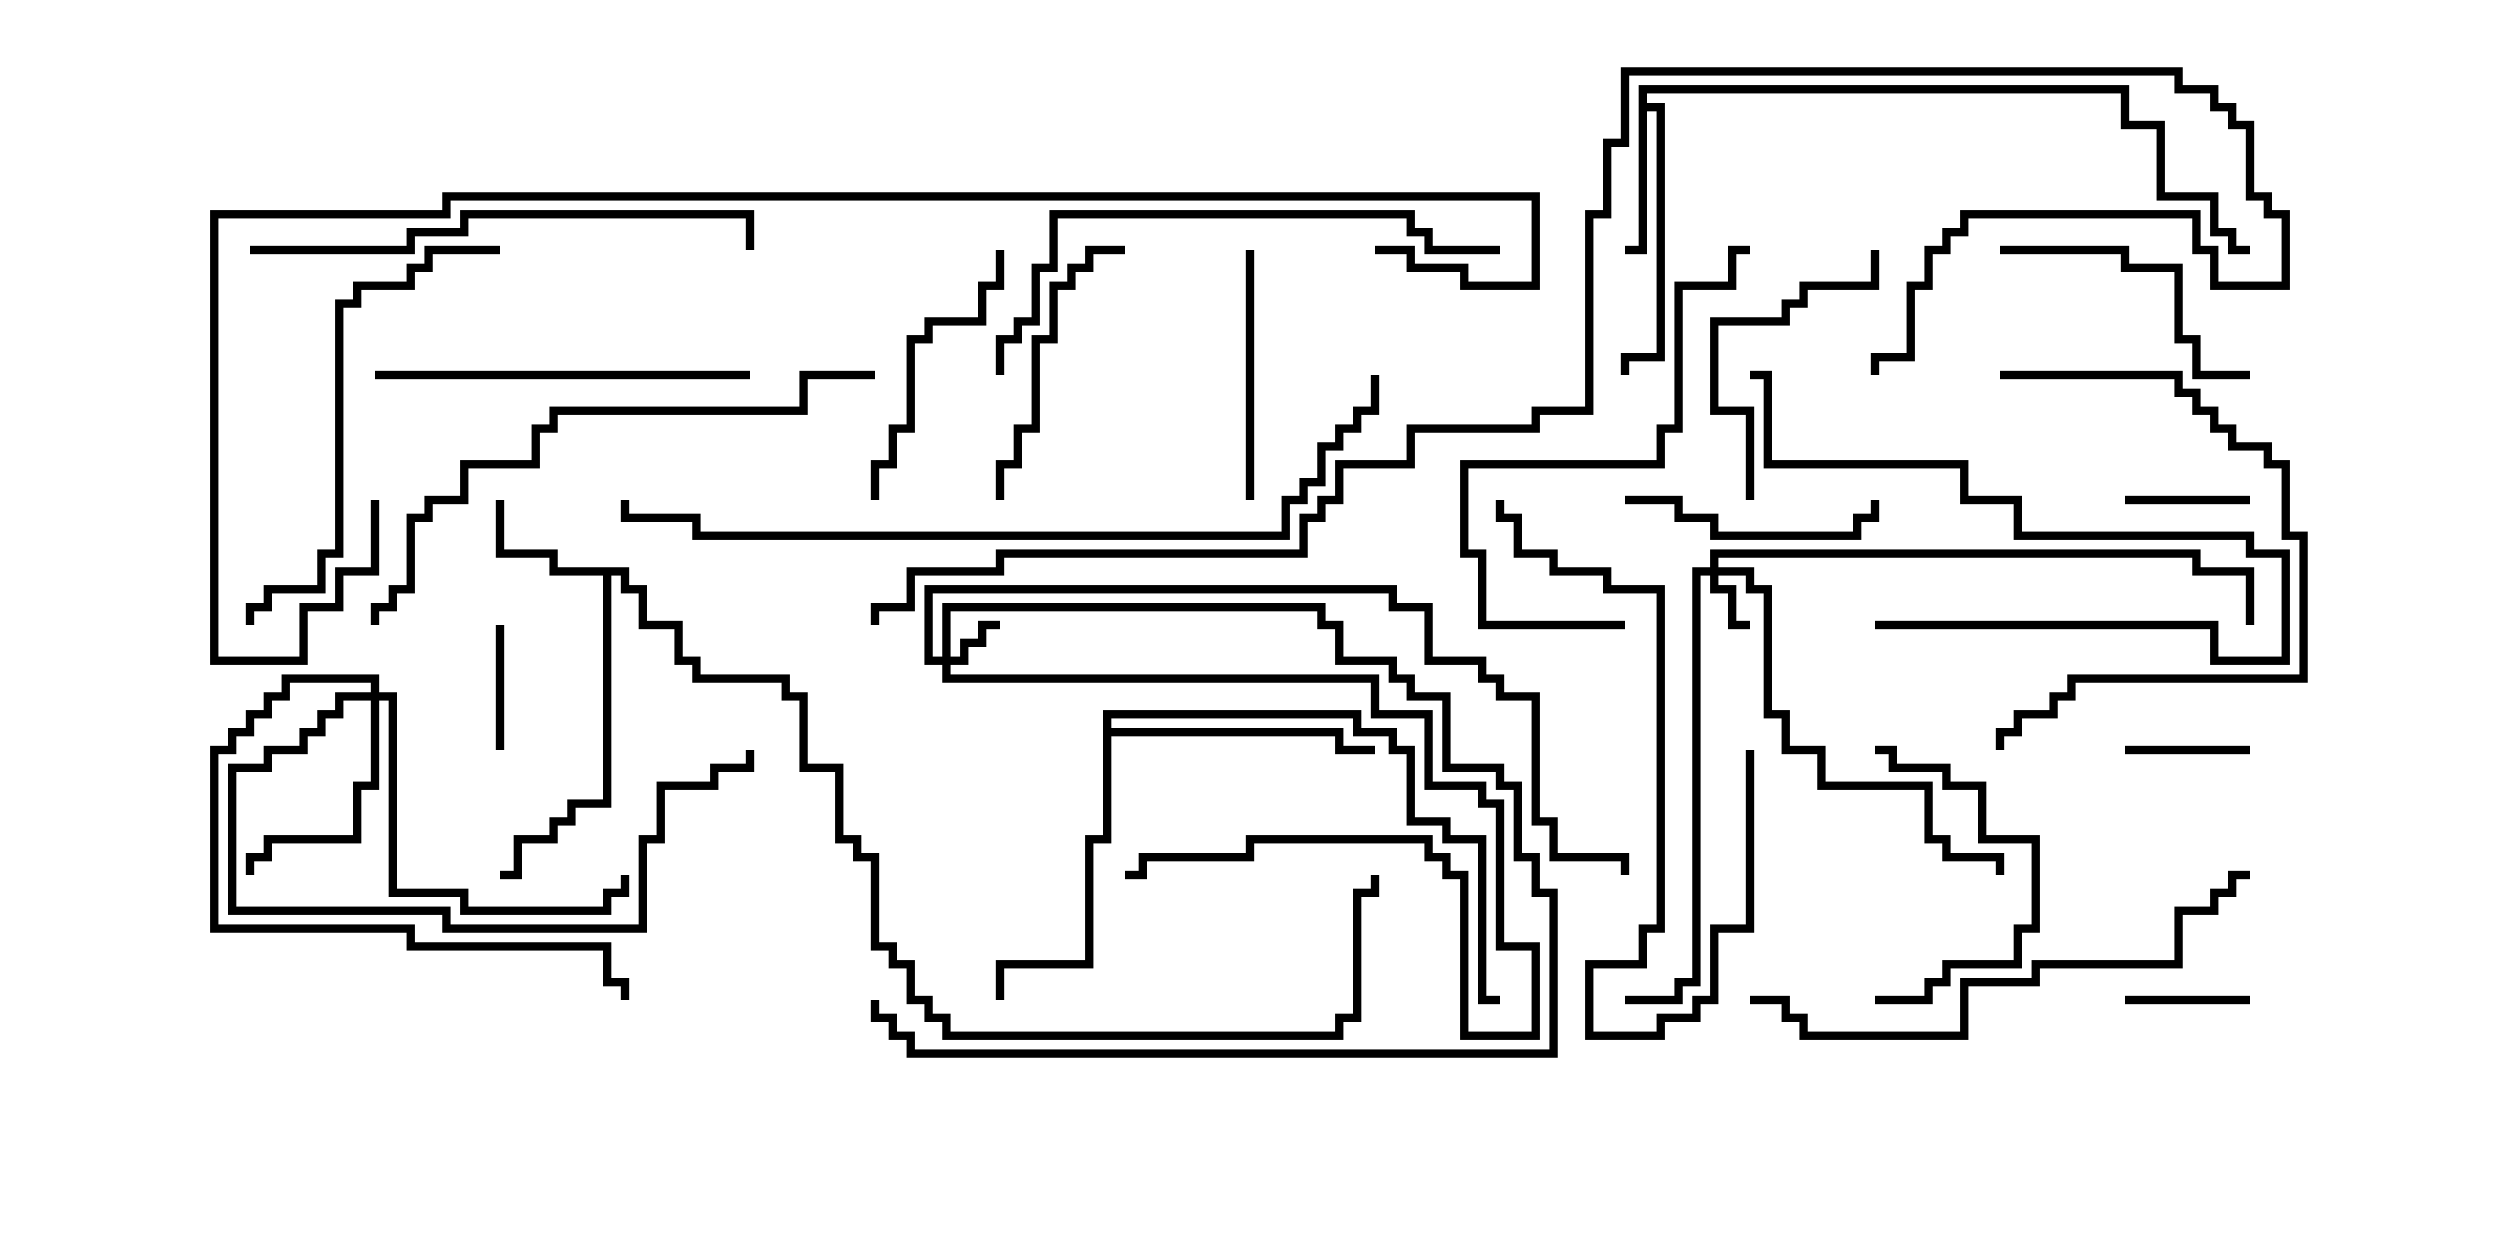 <svg version="1.1" width="30" height="15" xmlns="http://www.w3.org/2000/svg"><path d="M7.55,6.807L7.55,7.021L7.764,7.021L7.764,7.45L8.193,7.45L8.193,7.879L8.407,7.879L8.407,8.093L9.479,8.093L9.479,8.307L9.693,8.307L9.693,9.164L10.121,9.164L10.121,10.021L10.336,10.021L10.336,10.236L10.55,10.236L10.55,11.307L10.764,11.307L10.764,11.521L10.979,11.521L10.979,11.95L11.193,11.95L11.193,12.164L11.407,12.164L11.407,12.379L16.021,12.379L16.021,12.164L16.236,12.164L16.236,10.664L16.45,10.664L16.45,10.5L16.55,10.5L16.55,10.764L16.336,10.764L16.336,12.264L16.121,12.264L16.121,12.479L11.307,12.479L11.307,12.264L11.093,12.264L11.093,12.05L10.879,12.05L10.879,11.621L10.664,11.621L10.664,11.407L10.45,11.407L10.45,10.336L10.236,10.336L10.236,10.121L10.021,10.121L10.021,9.264L9.593,9.264L9.593,8.407L9.379,8.407L9.379,8.193L8.307,8.193L8.307,7.979L8.093,7.979L8.093,7.55L7.664,7.55L7.664,7.121L7.45,7.121L7.45,6.907L7.336,6.907L7.336,9.693L6.907,9.693L6.907,9.907L6.693,9.907L6.693,10.121L6.264,10.121L6.264,10.55L6,10.55L6,10.45L6.164,10.45L6.164,10.021L6.593,10.021L6.593,9.807L6.807,9.807L6.807,9.593L7.236,9.593L7.236,6.907L6.593,6.907L6.593,6.693L5.95,6.693L5.95,6L6.05,6L6.05,6.593L6.693,6.593L6.693,6.807z" stroke="none"/><path d="M19.664,1.021L25.55,1.021L25.55,1.45L25.979,1.45L25.979,2.307L26.621,2.307L26.621,2.736L26.836,2.736L26.836,2.95L27,2.95L27,3.05L26.736,3.05L26.736,2.836L26.521,2.836L26.521,2.407L25.879,2.407L25.879,1.55L25.45,1.55L25.45,1.121L19.764,1.121L19.764,1.236L19.979,1.236L19.979,4.336L19.55,4.336L19.55,4.5L19.45,4.5L19.45,4.236L19.879,4.236L19.879,1.336L19.764,1.336L19.764,3.05L19.5,3.05L19.5,2.95L19.664,2.95z" stroke="none"/><path d="M13.236,8.521L16.336,8.521L16.336,8.736L16.764,8.736L16.764,8.95L16.979,8.95L16.979,9.807L17.407,9.807L17.407,10.021L17.836,10.021L17.836,11.95L18,11.95L18,12.05L17.736,12.05L17.736,10.121L17.307,10.121L17.307,9.907L16.879,9.907L16.879,9.05L16.664,9.05L16.664,8.836L16.236,8.836L16.236,8.621L13.336,8.621L13.336,8.736L16.121,8.736L16.121,8.95L16.5,8.95L16.5,9.05L16.021,9.05L16.021,8.836L13.336,8.836L13.336,10.121L13.121,10.121L13.121,11.621L12.05,11.621L12.05,12L11.95,12L11.95,11.521L13.021,11.521L13.021,10.021L13.236,10.021z" stroke="none"/><path d="M11.307,7.879L11.307,7.236L15.907,7.236L15.907,7.45L16.121,7.45L16.121,7.879L16.764,7.879L16.764,8.093L16.979,8.093L16.979,8.307L17.407,8.307L17.407,9.164L18.05,9.164L18.05,9.379L18.264,9.379L18.264,10.236L18.479,10.236L18.479,10.664L18.693,10.664L18.693,12.693L10.879,12.693L10.879,12.479L10.664,12.479L10.664,12.264L10.45,12.264L10.45,12L10.55,12L10.55,12.164L10.764,12.164L10.764,12.379L10.979,12.379L10.979,12.593L18.593,12.593L18.593,10.764L18.379,10.764L18.379,10.336L18.164,10.336L18.164,9.479L17.95,9.479L17.95,9.264L17.307,9.264L17.307,8.407L16.879,8.407L16.879,8.193L16.664,8.193L16.664,7.979L16.021,7.979L16.021,7.55L15.807,7.55L15.807,7.336L11.407,7.336L11.407,7.879L11.521,7.879L11.521,7.664L11.736,7.664L11.736,7.45L12,7.45L12,7.55L11.836,7.55L11.836,7.764L11.621,7.764L11.621,7.979L11.407,7.979L11.407,8.093L16.55,8.093L16.55,8.521L17.193,8.521L17.193,9.379L17.836,9.379L17.836,9.593L18.05,9.593L18.05,11.307L18.479,11.307L18.479,12.479L17.521,12.479L17.521,10.55L17.307,10.55L17.307,10.336L17.093,10.336L17.093,10.121L15.05,10.121L15.05,10.336L13.764,10.336L13.764,10.55L13.5,10.55L13.5,10.45L13.664,10.45L13.664,10.236L14.95,10.236L14.95,10.021L17.193,10.021L17.193,10.236L17.407,10.236L17.407,10.45L17.621,10.45L17.621,12.379L18.379,12.379L18.379,11.407L17.95,11.407L17.95,9.693L17.736,9.693L17.736,9.479L17.093,9.479L17.093,8.621L16.45,8.621L16.45,8.193L11.307,8.193L11.307,7.979L11.093,7.979L11.093,7.021L16.764,7.021L16.764,7.236L17.193,7.236L17.193,7.879L17.836,7.879L17.836,8.093L18.05,8.093L18.05,8.307L18.479,8.307L18.479,9.807L18.693,9.807L18.693,10.236L19.55,10.236L19.55,10.5L19.45,10.5L19.45,10.336L18.593,10.336L18.593,9.907L18.379,9.907L18.379,8.407L17.95,8.407L17.95,8.193L17.736,8.193L17.736,7.979L17.093,7.979L17.093,7.336L16.664,7.336L16.664,7.121L11.193,7.121L11.193,7.879z" stroke="none"/><path d="M20.521,6.807L20.521,6.593L26.407,6.593L26.407,6.807L27.05,6.807L27.05,7.5L26.95,7.5L26.95,6.907L26.307,6.907L26.307,6.693L20.621,6.693L20.621,6.807L21.05,6.807L21.05,7.021L21.264,7.021L21.264,8.521L21.479,8.521L21.479,8.95L21.907,8.95L21.907,9.379L23.193,9.379L23.193,10.021L23.407,10.021L23.407,10.236L24.05,10.236L24.05,10.5L23.95,10.5L23.95,10.336L23.307,10.336L23.307,10.121L23.093,10.121L23.093,9.479L21.807,9.479L21.807,9.05L21.379,9.05L21.379,8.621L21.164,8.621L21.164,7.121L20.95,7.121L20.95,6.907L20.621,6.907L20.621,7.021L20.836,7.021L20.836,7.45L21,7.45L21,7.55L20.736,7.55L20.736,7.121L20.521,7.121L20.521,6.907L20.407,6.907L20.407,11.836L20.193,11.836L20.193,12.05L19.5,12.05L19.5,11.95L20.093,11.95L20.093,11.736L20.307,11.736L20.307,6.807z" stroke="none"/><path d="M4.45,8.307L4.45,8.193L3.479,8.193L3.479,8.407L3.264,8.407L3.264,8.621L3.05,8.621L3.05,8.836L2.836,8.836L2.836,9.05L2.621,9.05L2.621,11.093L4.979,11.093L4.979,11.307L7.336,11.307L7.336,11.736L7.55,11.736L7.55,12L7.45,12L7.45,11.836L7.236,11.836L7.236,11.407L4.879,11.407L4.879,11.193L2.521,11.193L2.521,8.95L2.736,8.95L2.736,8.736L2.95,8.736L2.95,8.521L3.164,8.521L3.164,8.307L3.379,8.307L3.379,8.093L4.55,8.093L4.55,8.307L4.764,8.307L4.764,10.664L5.621,10.664L5.621,10.879L7.236,10.879L7.236,10.664L7.45,10.664L7.45,10.5L7.55,10.5L7.55,10.764L7.336,10.764L7.336,10.979L5.521,10.979L5.521,10.764L4.664,10.764L4.664,8.407L4.55,8.407L4.55,9.479L4.336,9.479L4.336,10.121L3.264,10.121L3.264,10.336L3.05,10.336L3.05,10.5L2.95,10.5L2.95,10.236L3.164,10.236L3.164,10.021L4.236,10.021L4.236,9.379L4.45,9.379L4.45,8.407L4.121,8.407L4.121,8.621L3.907,8.621L3.907,8.836L3.693,8.836L3.693,9.05L3.264,9.05L3.264,9.264L2.836,9.264L2.836,10.879L5.407,10.879L5.407,11.093L7.664,11.093L7.664,10.021L7.879,10.021L7.879,9.379L8.521,9.379L8.521,9.164L8.95,9.164L8.95,9L9.05,9L9.05,9.264L8.621,9.264L8.621,9.479L7.979,9.479L7.979,10.121L7.764,10.121L7.764,11.193L5.307,11.193L5.307,10.979L2.736,10.979L2.736,9.164L3.164,9.164L3.164,8.95L3.593,8.95L3.593,8.736L3.807,8.736L3.807,8.521L4.021,8.521L4.021,8.307z" stroke="none"/><path d="M6.05,9L5.95,9L5.95,7.5L6.05,7.5z" stroke="none"/><path d="M27,11.95L27,12.05L25.5,12.05L25.5,11.95z" stroke="none"/><path d="M25.5,9.05L25.5,8.95L27,8.95L27,9.05z" stroke="none"/><path d="M25.5,6.05L25.5,5.95L27,5.95L27,6.05z" stroke="none"/><path d="M19.5,6.05L19.5,5.95L20.193,5.95L20.193,6.164L20.621,6.164L20.621,6.379L22.236,6.379L22.236,6.164L22.45,6.164L22.45,6L22.55,6L22.55,6.264L22.336,6.264L22.336,6.479L20.521,6.479L20.521,6.264L20.093,6.264L20.093,6.05z" stroke="none"/><path d="M14.95,3L15.05,3L15.05,6L14.95,6z" stroke="none"/><path d="M22.5,12.05L22.5,11.95L23.093,11.95L23.093,11.736L23.307,11.736L23.307,11.521L24.164,11.521L24.164,11.093L24.379,11.093L24.379,10.121L23.736,10.121L23.736,9.479L23.307,9.479L23.307,9.264L22.664,9.264L22.664,9.05L22.5,9.05L22.5,8.95L22.764,8.95L22.764,9.164L23.407,9.164L23.407,9.379L23.836,9.379L23.836,10.021L24.479,10.021L24.479,11.193L24.264,11.193L24.264,11.621L23.407,11.621L23.407,11.836L23.193,11.836L23.193,12.05z" stroke="none"/><path d="M24,3.05L24,2.95L25.55,2.95L25.55,3.164L26.193,3.164L26.193,4.021L26.407,4.021L26.407,4.45L27,4.45L27,4.55L26.307,4.55L26.307,4.121L26.093,4.121L26.093,3.264L25.45,3.264L25.45,3.05z" stroke="none"/><path d="M12.05,6L11.95,6L11.95,5.521L12.164,5.521L12.164,5.093L12.379,5.093L12.379,4.021L12.593,4.021L12.593,3.379L12.807,3.379L12.807,3.164L13.021,3.164L13.021,2.95L13.5,2.95L13.5,3.05L13.121,3.05L13.121,3.264L12.907,3.264L12.907,3.479L12.693,3.479L12.693,4.121L12.479,4.121L12.479,5.193L12.264,5.193L12.264,5.621L12.05,5.621z" stroke="none"/><path d="M10.55,6L10.45,6L10.45,5.521L10.664,5.521L10.664,5.093L10.879,5.093L10.879,4.021L11.093,4.021L11.093,3.807L11.736,3.807L11.736,3.379L11.95,3.379L11.95,3L12.05,3L12.05,3.479L11.836,3.479L11.836,3.907L11.193,3.907L11.193,4.121L10.979,4.121L10.979,5.193L10.764,5.193L10.764,5.621L10.55,5.621z" stroke="none"/><path d="M22.5,7.55L22.5,7.45L26.621,7.45L26.621,7.879L27.379,7.879L27.379,6.693L26.95,6.693L26.95,6.479L24.164,6.479L24.164,6.05L23.521,6.05L23.521,5.621L21.164,5.621L21.164,4.55L21,4.55L21,4.45L21.264,4.45L21.264,5.521L23.621,5.521L23.621,5.95L24.264,5.95L24.264,6.379L27.05,6.379L27.05,6.593L27.479,6.593L27.479,7.979L26.521,7.979L26.521,7.55z" stroke="none"/><path d="M21.05,6L20.95,6L20.95,4.979L20.521,4.979L20.521,3.807L21.379,3.807L21.379,3.593L21.593,3.593L21.593,3.379L22.45,3.379L22.45,3L22.55,3L22.55,3.479L21.693,3.479L21.693,3.693L21.479,3.693L21.479,3.907L20.621,3.907L20.621,4.879L21.05,4.879z" stroke="none"/><path d="M20.95,9L21.05,9L21.05,11.193L20.621,11.193L20.621,12.05L20.407,12.05L20.407,12.264L19.979,12.264L19.979,12.479L19.021,12.479L19.021,11.521L19.664,11.521L19.664,11.093L19.879,11.093L19.879,7.121L19.236,7.121L19.236,6.907L18.593,6.907L18.593,6.693L18.164,6.693L18.164,6.264L17.95,6.264L17.95,6L18.05,6L18.05,6.164L18.264,6.164L18.264,6.593L18.693,6.593L18.693,6.807L19.336,6.807L19.336,7.021L19.979,7.021L19.979,11.193L19.764,11.193L19.764,11.621L19.121,11.621L19.121,12.379L19.879,12.379L19.879,12.164L20.307,12.164L20.307,11.95L20.521,11.95L20.521,11.093L20.95,11.093z" stroke="none"/><path d="M24,4.55L24,4.45L26.193,4.45L26.193,4.664L26.407,4.664L26.407,4.879L26.621,4.879L26.621,5.093L26.836,5.093L26.836,5.307L27.264,5.307L27.264,5.521L27.479,5.521L27.479,6.379L27.693,6.379L27.693,8.193L24.907,8.193L24.907,8.407L24.693,8.407L24.693,8.621L24.264,8.621L24.264,8.836L24.05,8.836L24.05,9L23.95,9L23.95,8.736L24.164,8.736L24.164,8.521L24.593,8.521L24.593,8.307L24.807,8.307L24.807,8.093L27.593,8.093L27.593,6.479L27.379,6.479L27.379,5.621L27.164,5.621L27.164,5.407L26.736,5.407L26.736,5.193L26.521,5.193L26.521,4.979L26.307,4.979L26.307,4.764L26.093,4.764L26.093,4.55z" stroke="none"/><path d="M4.5,4.55L4.5,4.45L9,4.45L9,4.55z" stroke="none"/><path d="M19.5,7.45L19.5,7.55L17.736,7.55L17.736,6.693L17.521,6.693L17.521,5.521L19.879,5.521L19.879,5.093L20.093,5.093L20.093,3.379L20.736,3.379L20.736,2.95L21,2.95L21,3.05L20.836,3.05L20.836,3.479L20.193,3.479L20.193,5.193L19.979,5.193L19.979,5.621L17.621,5.621L17.621,6.593L17.836,6.593L17.836,7.45z" stroke="none"/><path d="M6,2.95L6,3.05L5.193,3.05L5.193,3.264L4.979,3.264L4.979,3.479L4.336,3.479L4.336,3.693L4.121,3.693L4.121,6.693L3.907,6.693L3.907,7.121L3.264,7.121L3.264,7.336L3.05,7.336L3.05,7.5L2.95,7.5L2.95,7.236L3.164,7.236L3.164,7.021L3.807,7.021L3.807,6.593L4.021,6.593L4.021,3.593L4.236,3.593L4.236,3.379L4.879,3.379L4.879,3.164L5.093,3.164L5.093,2.95z" stroke="none"/><path d="M3,3.05L3,2.95L4.879,2.95L4.879,2.736L5.521,2.736L5.521,2.521L9.05,2.521L9.05,3L8.95,3L8.95,2.621L5.621,2.621L5.621,2.836L4.979,2.836L4.979,3.05z" stroke="none"/><path d="M18,2.95L18,3.05L17.093,3.05L17.093,2.836L16.879,2.836L16.879,2.621L12.693,2.621L12.693,3.264L12.479,3.264L12.479,3.907L12.264,3.907L12.264,4.121L12.05,4.121L12.05,4.5L11.95,4.5L11.95,4.021L12.164,4.021L12.164,3.807L12.379,3.807L12.379,3.164L12.593,3.164L12.593,2.521L16.979,2.521L16.979,2.736L17.193,2.736L17.193,2.95z" stroke="none"/><path d="M21,12.05L21,11.95L21.479,11.95L21.479,12.164L21.693,12.164L21.693,12.379L23.521,12.379L23.521,11.736L24.379,11.736L24.379,11.521L26.093,11.521L26.093,10.879L26.521,10.879L26.521,10.664L26.736,10.664L26.736,10.45L27,10.45L27,10.55L26.836,10.55L26.836,10.764L26.621,10.764L26.621,10.979L26.193,10.979L26.193,11.621L24.479,11.621L24.479,11.836L23.621,11.836L23.621,12.479L21.593,12.479L21.593,12.264L21.379,12.264L21.379,12.05z" stroke="none"/><path d="M10.5,4.45L10.5,4.55L9.693,4.55L9.693,4.979L6.693,4.979L6.693,5.193L6.479,5.193L6.479,5.621L5.621,5.621L5.621,6.05L5.193,6.05L5.193,6.264L4.979,6.264L4.979,7.121L4.764,7.121L4.764,7.336L4.55,7.336L4.55,7.5L4.45,7.5L4.45,7.236L4.664,7.236L4.664,7.021L4.879,7.021L4.879,6.164L5.093,6.164L5.093,5.95L5.521,5.95L5.521,5.521L6.379,5.521L6.379,5.093L6.593,5.093L6.593,4.879L9.593,4.879L9.593,4.45z" stroke="none"/><path d="M16.45,4.5L16.55,4.5L16.55,4.979L16.336,4.979L16.336,5.193L16.121,5.193L16.121,5.407L15.907,5.407L15.907,5.836L15.693,5.836L15.693,6.05L15.479,6.05L15.479,6.479L8.307,6.479L8.307,6.264L7.45,6.264L7.45,6L7.55,6L7.55,6.164L8.407,6.164L8.407,6.379L15.379,6.379L15.379,5.95L15.593,5.95L15.593,5.736L15.807,5.736L15.807,5.307L16.021,5.307L16.021,5.093L16.236,5.093L16.236,4.879L16.45,4.879z" stroke="none"/><path d="M4.45,6L4.55,6L4.55,6.907L4.121,6.907L4.121,7.336L3.693,7.336L3.693,7.979L2.521,7.979L2.521,2.521L5.307,2.521L5.307,2.307L18.479,2.307L18.479,3.479L17.521,3.479L17.521,3.264L16.879,3.264L16.879,3.05L16.5,3.05L16.5,2.95L16.979,2.95L16.979,3.164L17.621,3.164L17.621,3.379L18.379,3.379L18.379,2.407L5.407,2.407L5.407,2.621L2.621,2.621L2.621,7.879L3.593,7.879L3.593,7.236L4.021,7.236L4.021,6.807L4.45,6.807z" stroke="none"/><path d="M22.55,4.5L22.45,4.5L22.45,4.236L22.879,4.236L22.879,3.379L23.093,3.379L23.093,2.95L23.307,2.95L23.307,2.736L23.521,2.736L23.521,2.521L26.407,2.521L26.407,2.95L26.621,2.95L26.621,3.379L27.379,3.379L27.379,2.621L27.164,2.621L27.164,2.407L26.95,2.407L26.95,1.55L26.736,1.55L26.736,1.336L26.521,1.336L26.521,1.121L26.093,1.121L26.093,0.907L19.55,0.907L19.55,1.764L19.336,1.764L19.336,2.621L19.121,2.621L19.121,4.979L18.479,4.979L18.479,5.193L16.979,5.193L16.979,5.621L16.121,5.621L16.121,6.05L15.907,6.05L15.907,6.264L15.693,6.264L15.693,6.693L12.05,6.693L12.05,6.907L10.979,6.907L10.979,7.336L10.55,7.336L10.55,7.5L10.45,7.5L10.45,7.236L10.879,7.236L10.879,6.807L11.95,6.807L11.95,6.593L15.593,6.593L15.593,6.164L15.807,6.164L15.807,5.95L16.021,5.95L16.021,5.521L16.879,5.521L16.879,5.093L18.379,5.093L18.379,4.879L19.021,4.879L19.021,2.521L19.236,2.521L19.236,1.664L19.45,1.664L19.45,0.807L26.193,0.807L26.193,1.021L26.621,1.021L26.621,1.236L26.836,1.236L26.836,1.45L27.05,1.45L27.05,2.307L27.264,2.307L27.264,2.521L27.479,2.521L27.479,3.479L26.521,3.479L26.521,3.05L26.307,3.05L26.307,2.621L23.621,2.621L23.621,2.836L23.407,2.836L23.407,3.05L23.193,3.05L23.193,3.479L22.979,3.479L22.979,4.336L22.55,4.336z" stroke="none"/></svg>